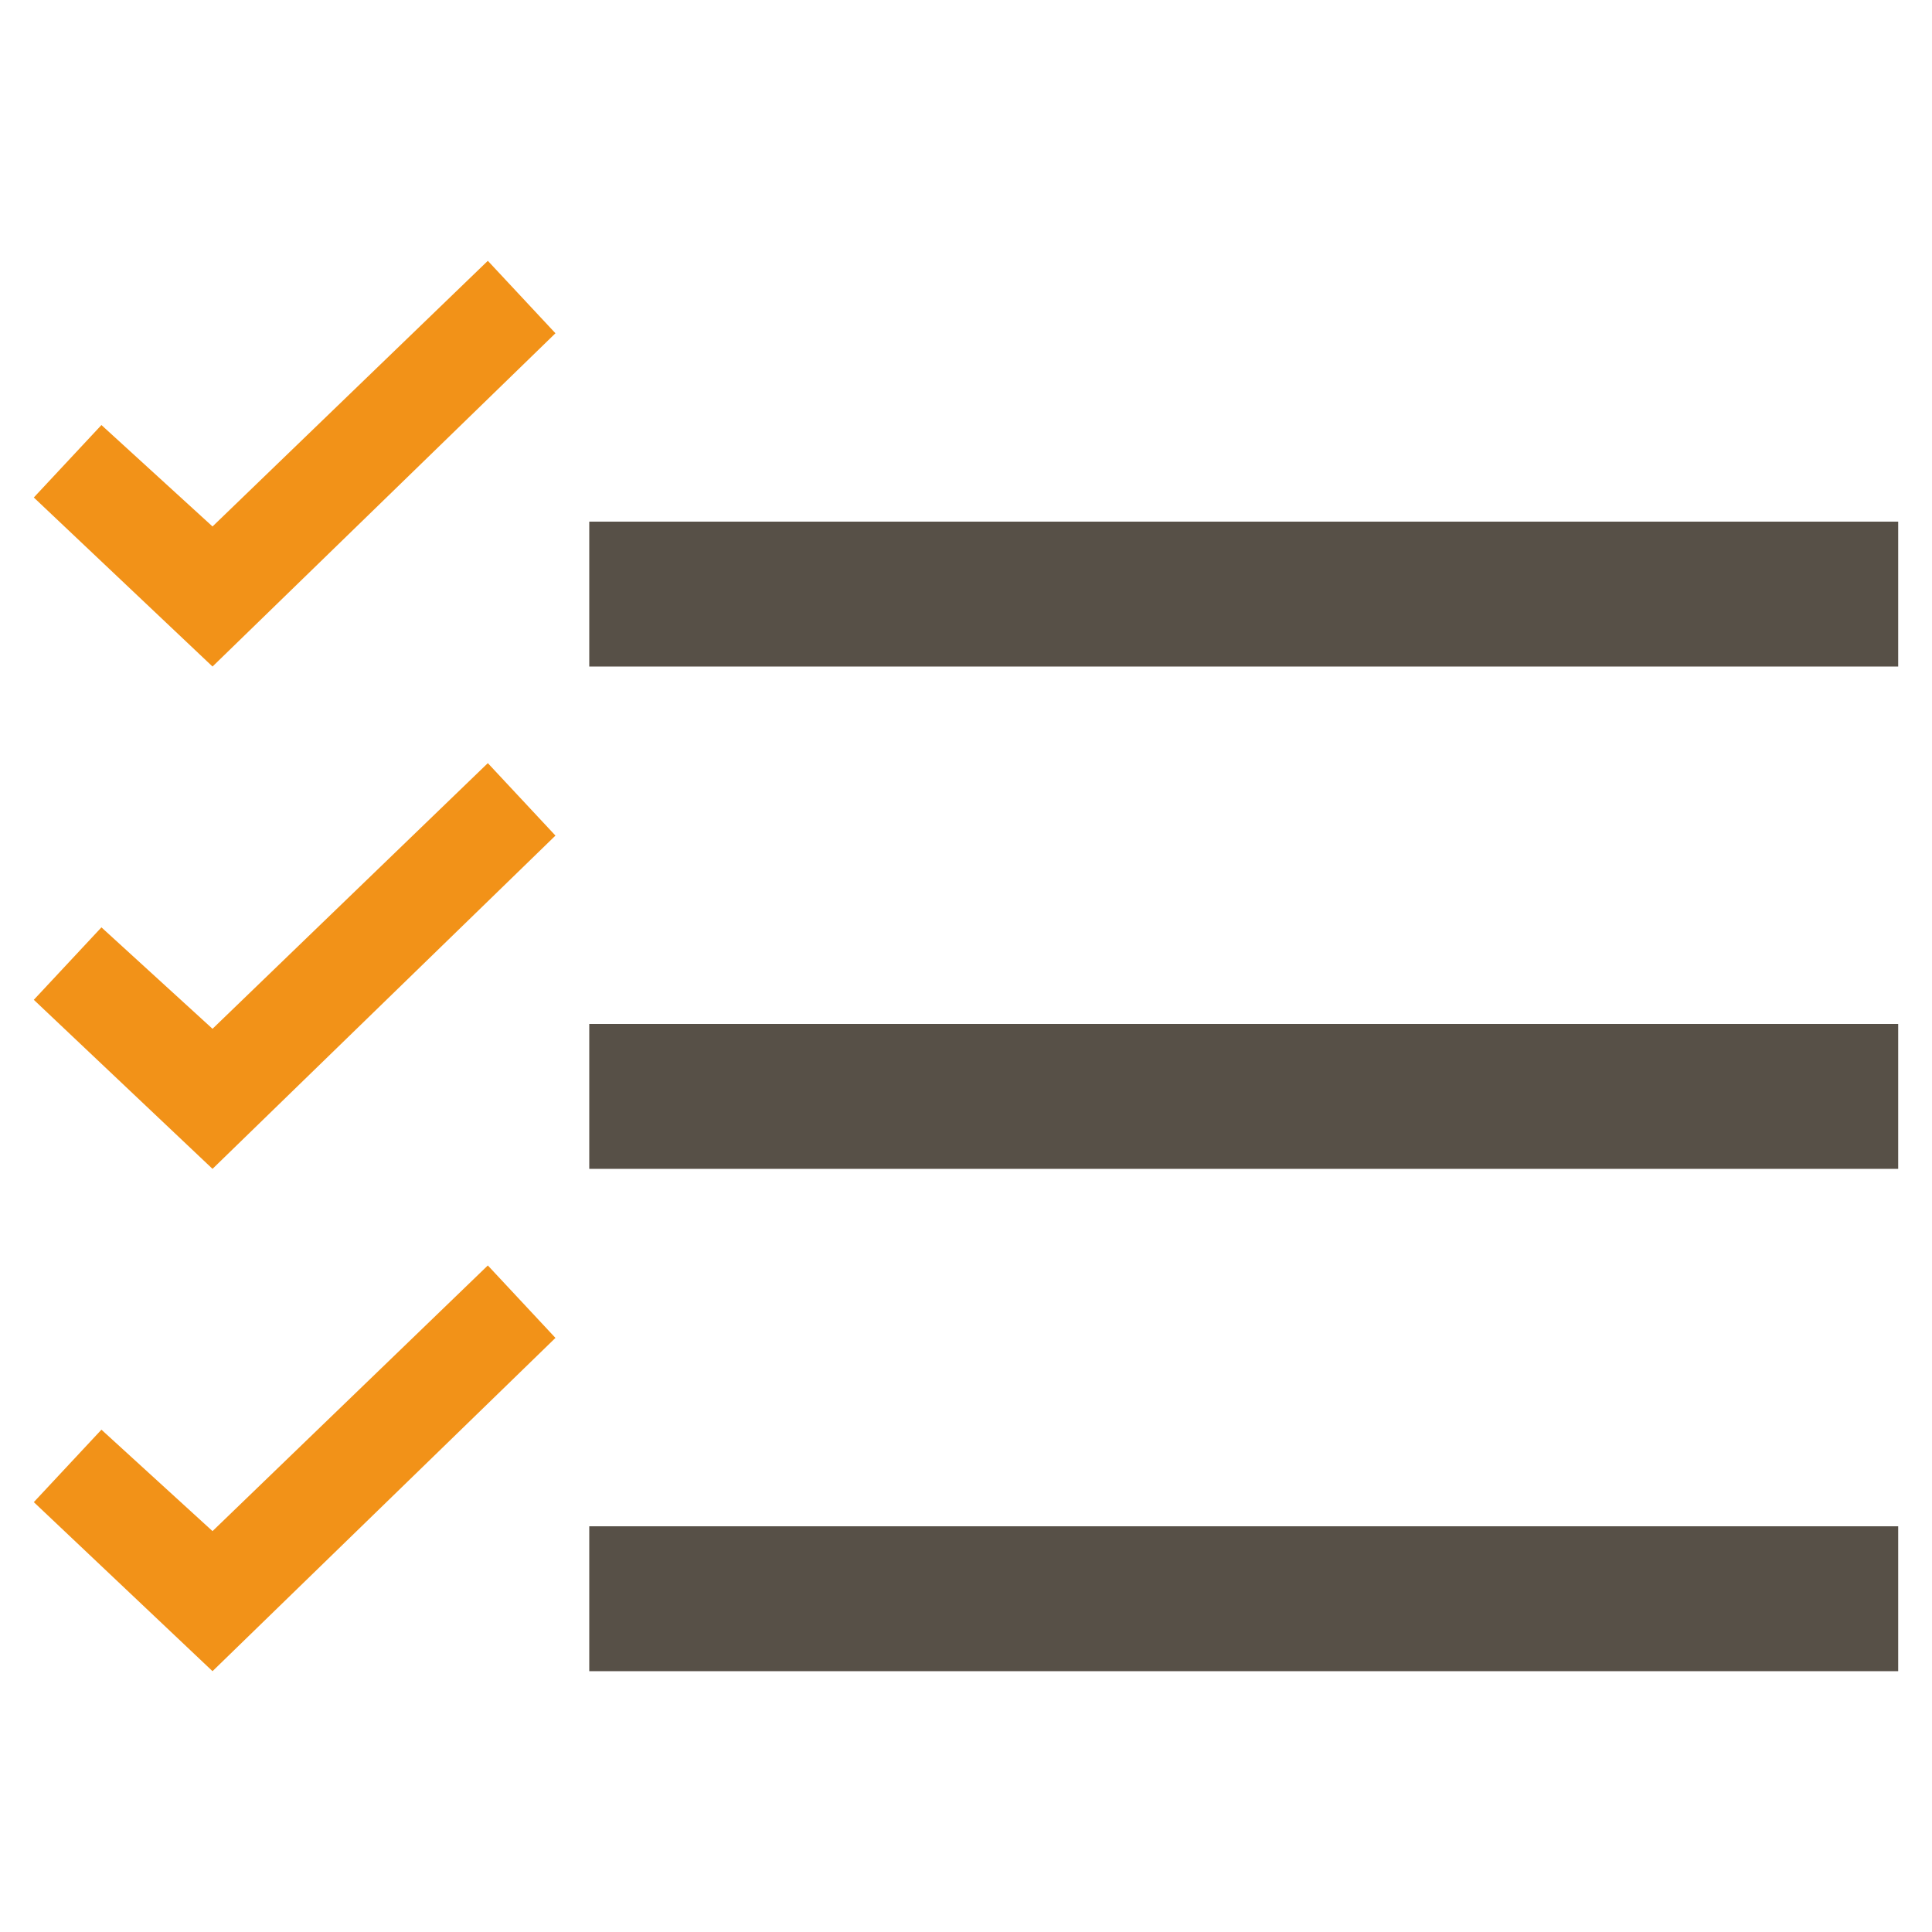 <?xml version="1.0" encoding="utf-8"?>
<!-- Generator: Adobe Illustrator 22.1.0, SVG Export Plug-In . SVG Version: 6.00 Build 0)  -->
<svg version="1.1" id="Capa_1" xmlns="http://www.w3.org/2000/svg" xmlns:xlink="http://www.w3.org/1999/xlink" x="0px" y="0px"
	 viewBox="0 0 40 40" style="enable-background:new 0 0 40 40;" xml:space="preserve">
<g>
	<g>
		<polygon style="fill:#F29218;" points="4.4,13.8 0.7,10.3 2.1,8.8 4.4,10.9 10.1,5.4 11.5,6.9 		"/>
		<rect x="12.2" y="10.8" style="fill:#575047;" width="27.1" height="3"/>
	</g>
	<g>
		<polygon style="fill:#F29218;" points="4.4,24.2 0.7,20.7 2.1,19.2 4.4,21.3 10.1,15.8 11.5,17.3 		"/>
		<rect x="12.2" y="21.2" style="fill:#575047;" width="27.1" height="3"/>
	</g>
	<g>
		<polygon style="fill:#F29218;" points="4.4,34.6 0.7,31.1 2.1,29.6 4.4,31.7 10.1,26.2 11.5,27.7 		"/>
		<rect x="12.2" y="31.6" style="fill:#575047;" width="27.1" height="3"/>
	</g>
</g>
</svg>
